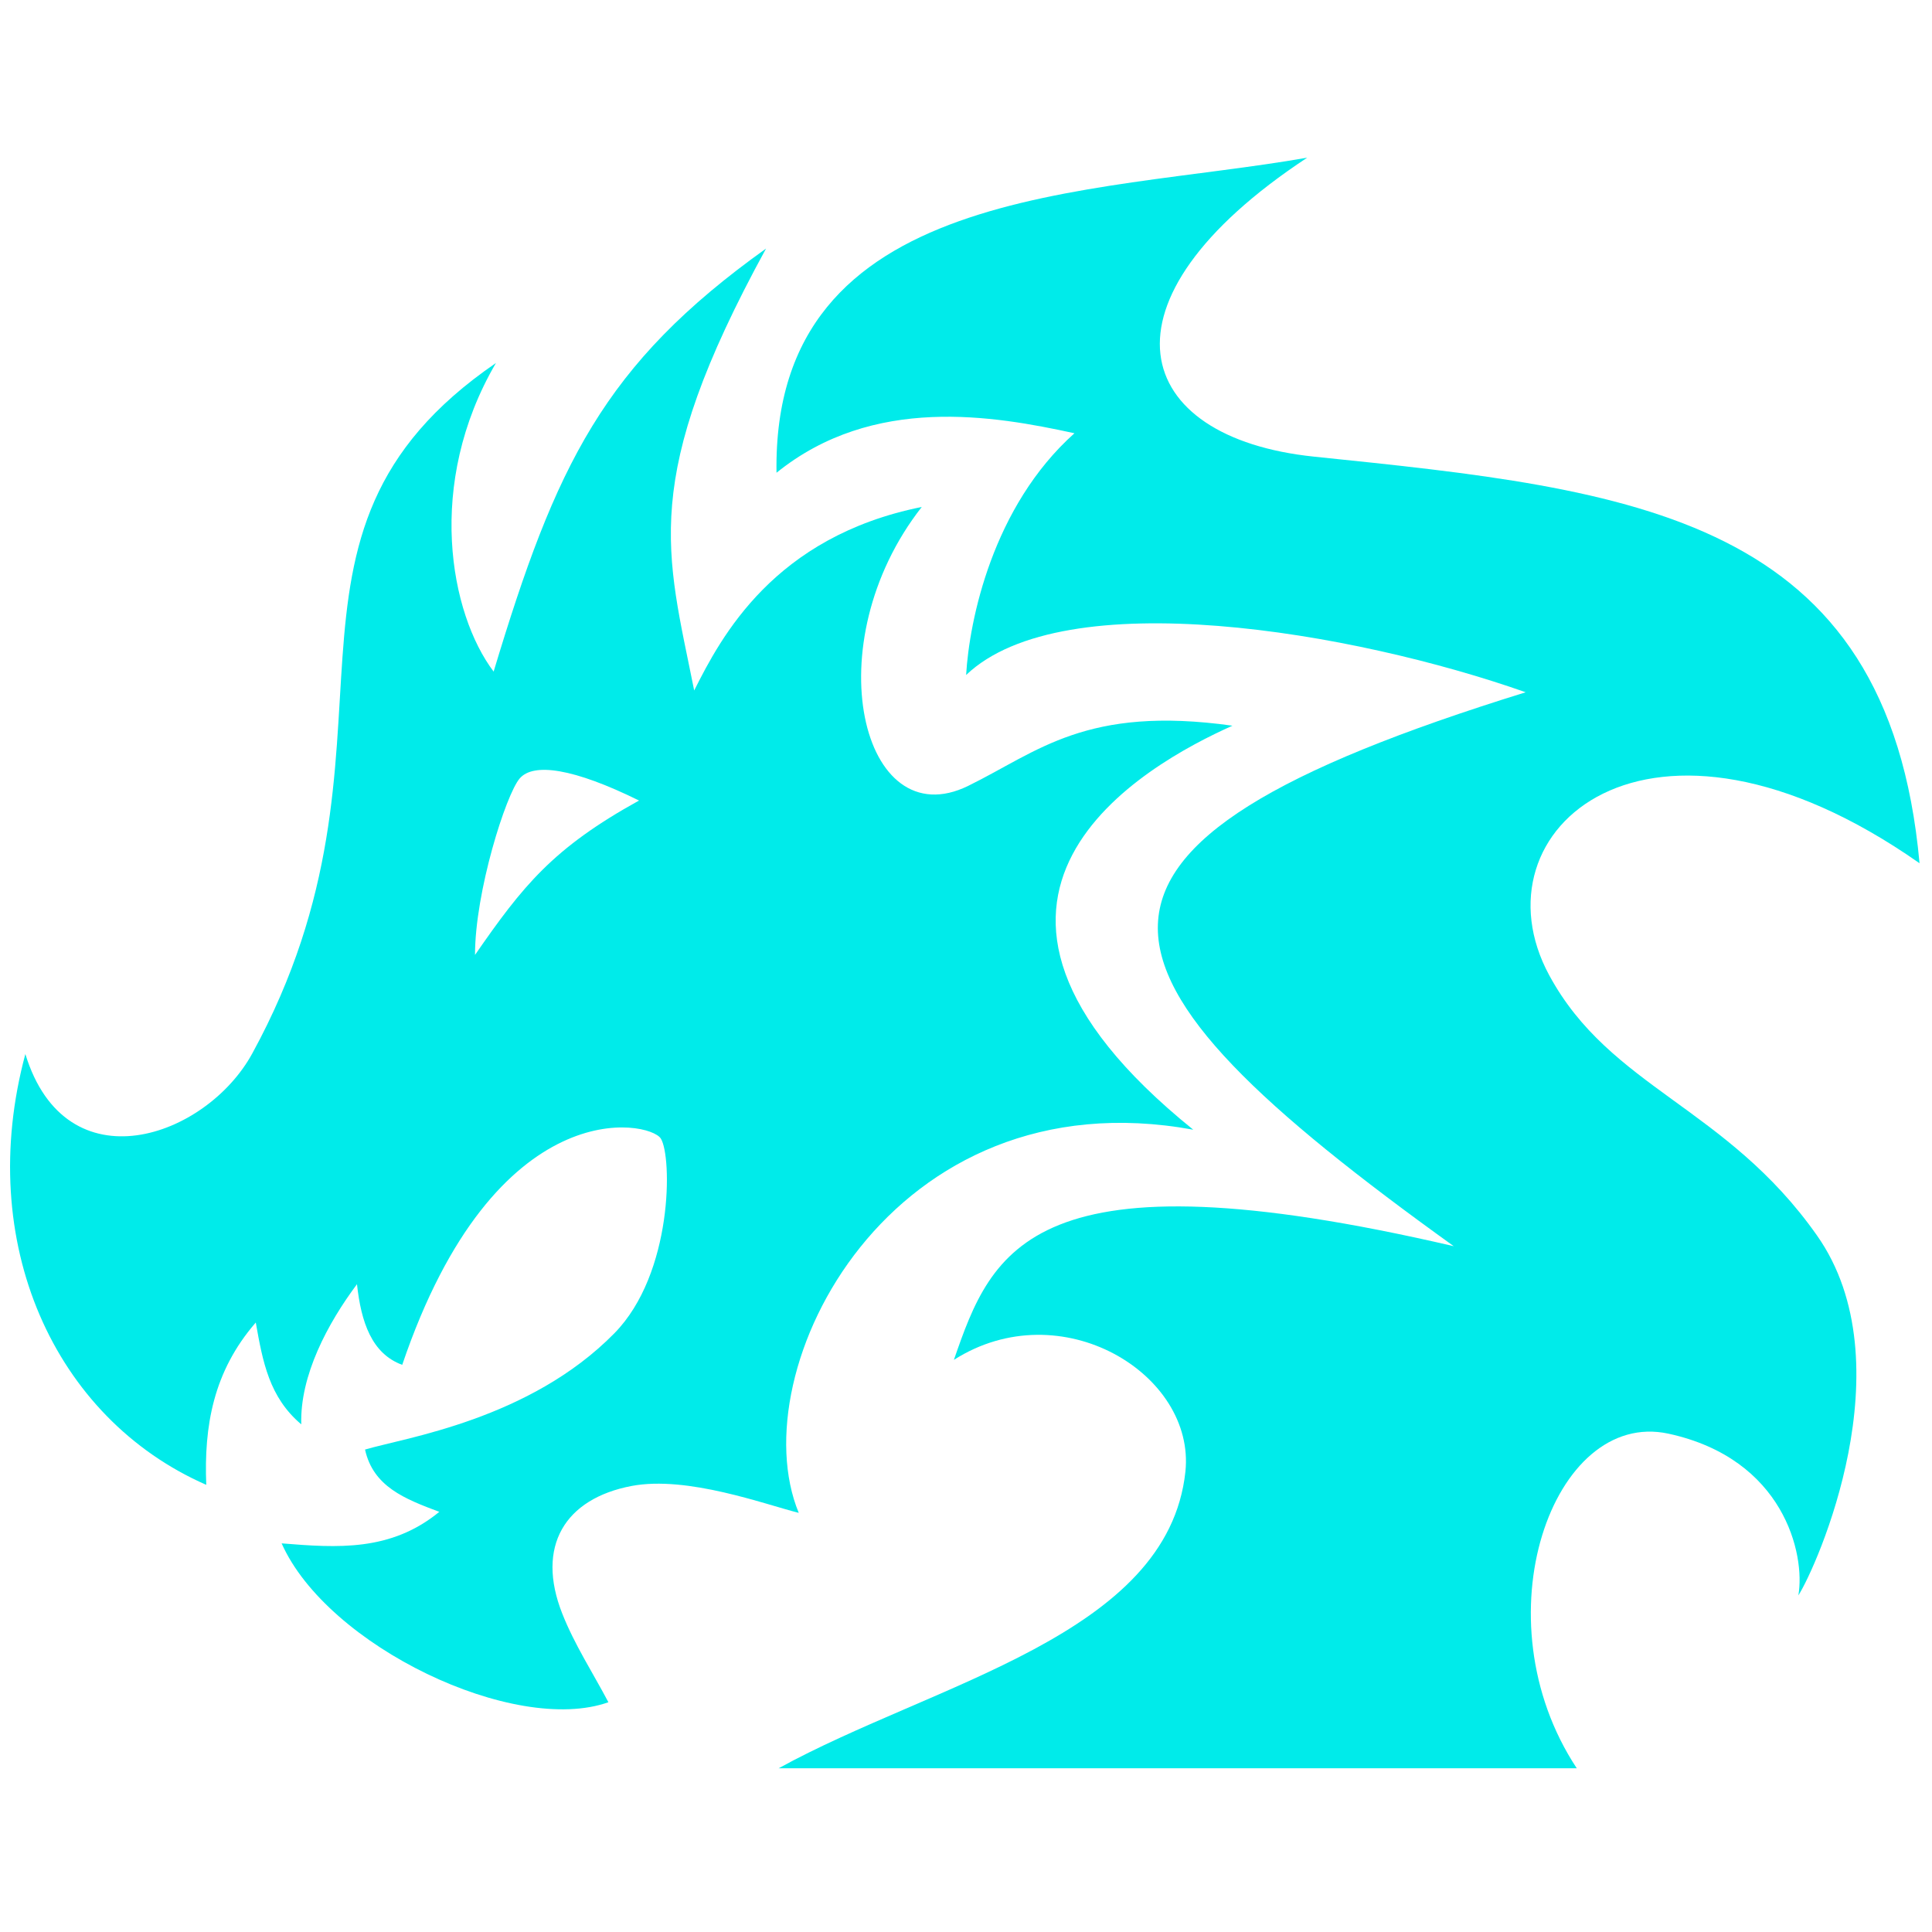<?xml version="1.0" encoding="UTF-8" standalone="no"?>
<svg
   id="Calque_1"
   data-name="Calque 1"
   viewBox="0 0 512 512"
   version="1.1"
   xmlns="http://www.w3.org/2000/svg"
   xmlns:svg="http://www.w3.org/2000/svg"
   xmlns:rdf="http://www.w3.org/1999/02/22-rdf-syntax-ns#"
   xmlns:cc="http://creativecommons.org/ns#"
   xmlns:dc="http://purl.org/dc/elements/1.1/">
  <defs
     id="defs4">
    <style
       id="style2">.cls-1{fill:#00ebea;}</style>
  </defs>
  <title
     id="title6">logo_kaisen-linux-picto-cyan_no-background</title>
  <g
     id="g832"
     transform="matrix(1.367,0,0,1.363,-94.301,-93.776)"
     style="stroke-width:0.733">
    <path
       class="cls-1"
       d="m 421.22,309 c 17.53,24.95 -0.08,64.51 -3.6,70 1.39,-8 -2.81,-26.59 -25.2,-31.45 -22.39,-4.86 -36.95,35.93 -17.76,65.06 H 219.93 c 30.15,-16.63 75.44,-25.79 78.86,-57.66 2,-19 -24.14,-35 -44.88,-21.75 7.39,-21.42 14.86,-41.24 96.9,-22.1 -74.19,-53.49 -83.4,-77.46 13.95,-107.7 -33.39,-11.8 -89.52,-21.48 -108.48,-3.36 0.61,-10.59 5.11,-32.76 21,-47 -15.6,-3.41 -39,-7.53 -57.76,7.68 -0.89,-56.14 60.88,-53.86 102.88,-61.26 -42.33,28 -34,54.47 1.35,58.13 C 385.8,164 435,169 441.11,236.64 c -52.61,-36.95 -87,-6.42 -71.79,21.78 11.84,21.93 34.36,25.58 51.9,50.58 z"
       id="path8"
       style="stroke-width:0.733" />
    <path
       class="cls-1"
       d="m 307.91,209.9 c -28.41,-4 -37.76,5.08 -51.23,11.7 -20.59,10.13 -29.82,-27.6 -9,-54.23 -28.65,5.78 -38.87,25.2 -44.12,35.68 -5.37,-27 -10.68,-40.8 13.93,-85.92 -31.51,22.58 -40.74,42.08 -52.81,82.25 -8.46,-11.22 -13.26,-36.48 0.45,-60 -49.2,33.79 -14.4,73.92 -47.23,134.23 -8.93,16.42 -36.09,26 -44,0.13 -9.84,36.63 5.56,70.8 35.07,83.76 -0.45,-11.35 1.32,-22 9.6,-31.56 1.35,7.65 2.6,14.53 8.82,19.8 -0.29,-9.49 5.13,-19.64 10.8,-27.25 0.8,7.39 2.86,13.51 8.77,15.68 18.09,-53.47 47.93,-47.49 50.13,-44 2.2,3.49 2.4,26.22 -9,37.86 -16.44,16.8 -40.62,20.32 -48.34,22.61 1.58,7.2 7.7,9.6 14.4,12.11 -9.44,7.76 -19.8,7 -30.57,6.13 8.86,20 45.16,37.37 63.35,30.89 -3,-5.7 -6.58,-11.22 -8.94,-17.22 -5.16,-13.07 0.47,-22.36 13.44,-24.83 10.8,-2.05 25.9,3.6 32.4,5.23 -11.4,-27.67 17.75,-85.3 76.48,-74.5 -56.03,-45.34 -8.97,-71.11 7.6,-78.55 z m -146.84,44.57 c 0,-12.3 6,-31.2 8.66,-34.31 2.66,-3.11 10.42,-2 23.14,4.29 -16.69,9.25 -22.5,16.55 -31.8,30.02 z"
       id="path10"
       style="stroke-width:0.733" />
  </g>
</svg>
